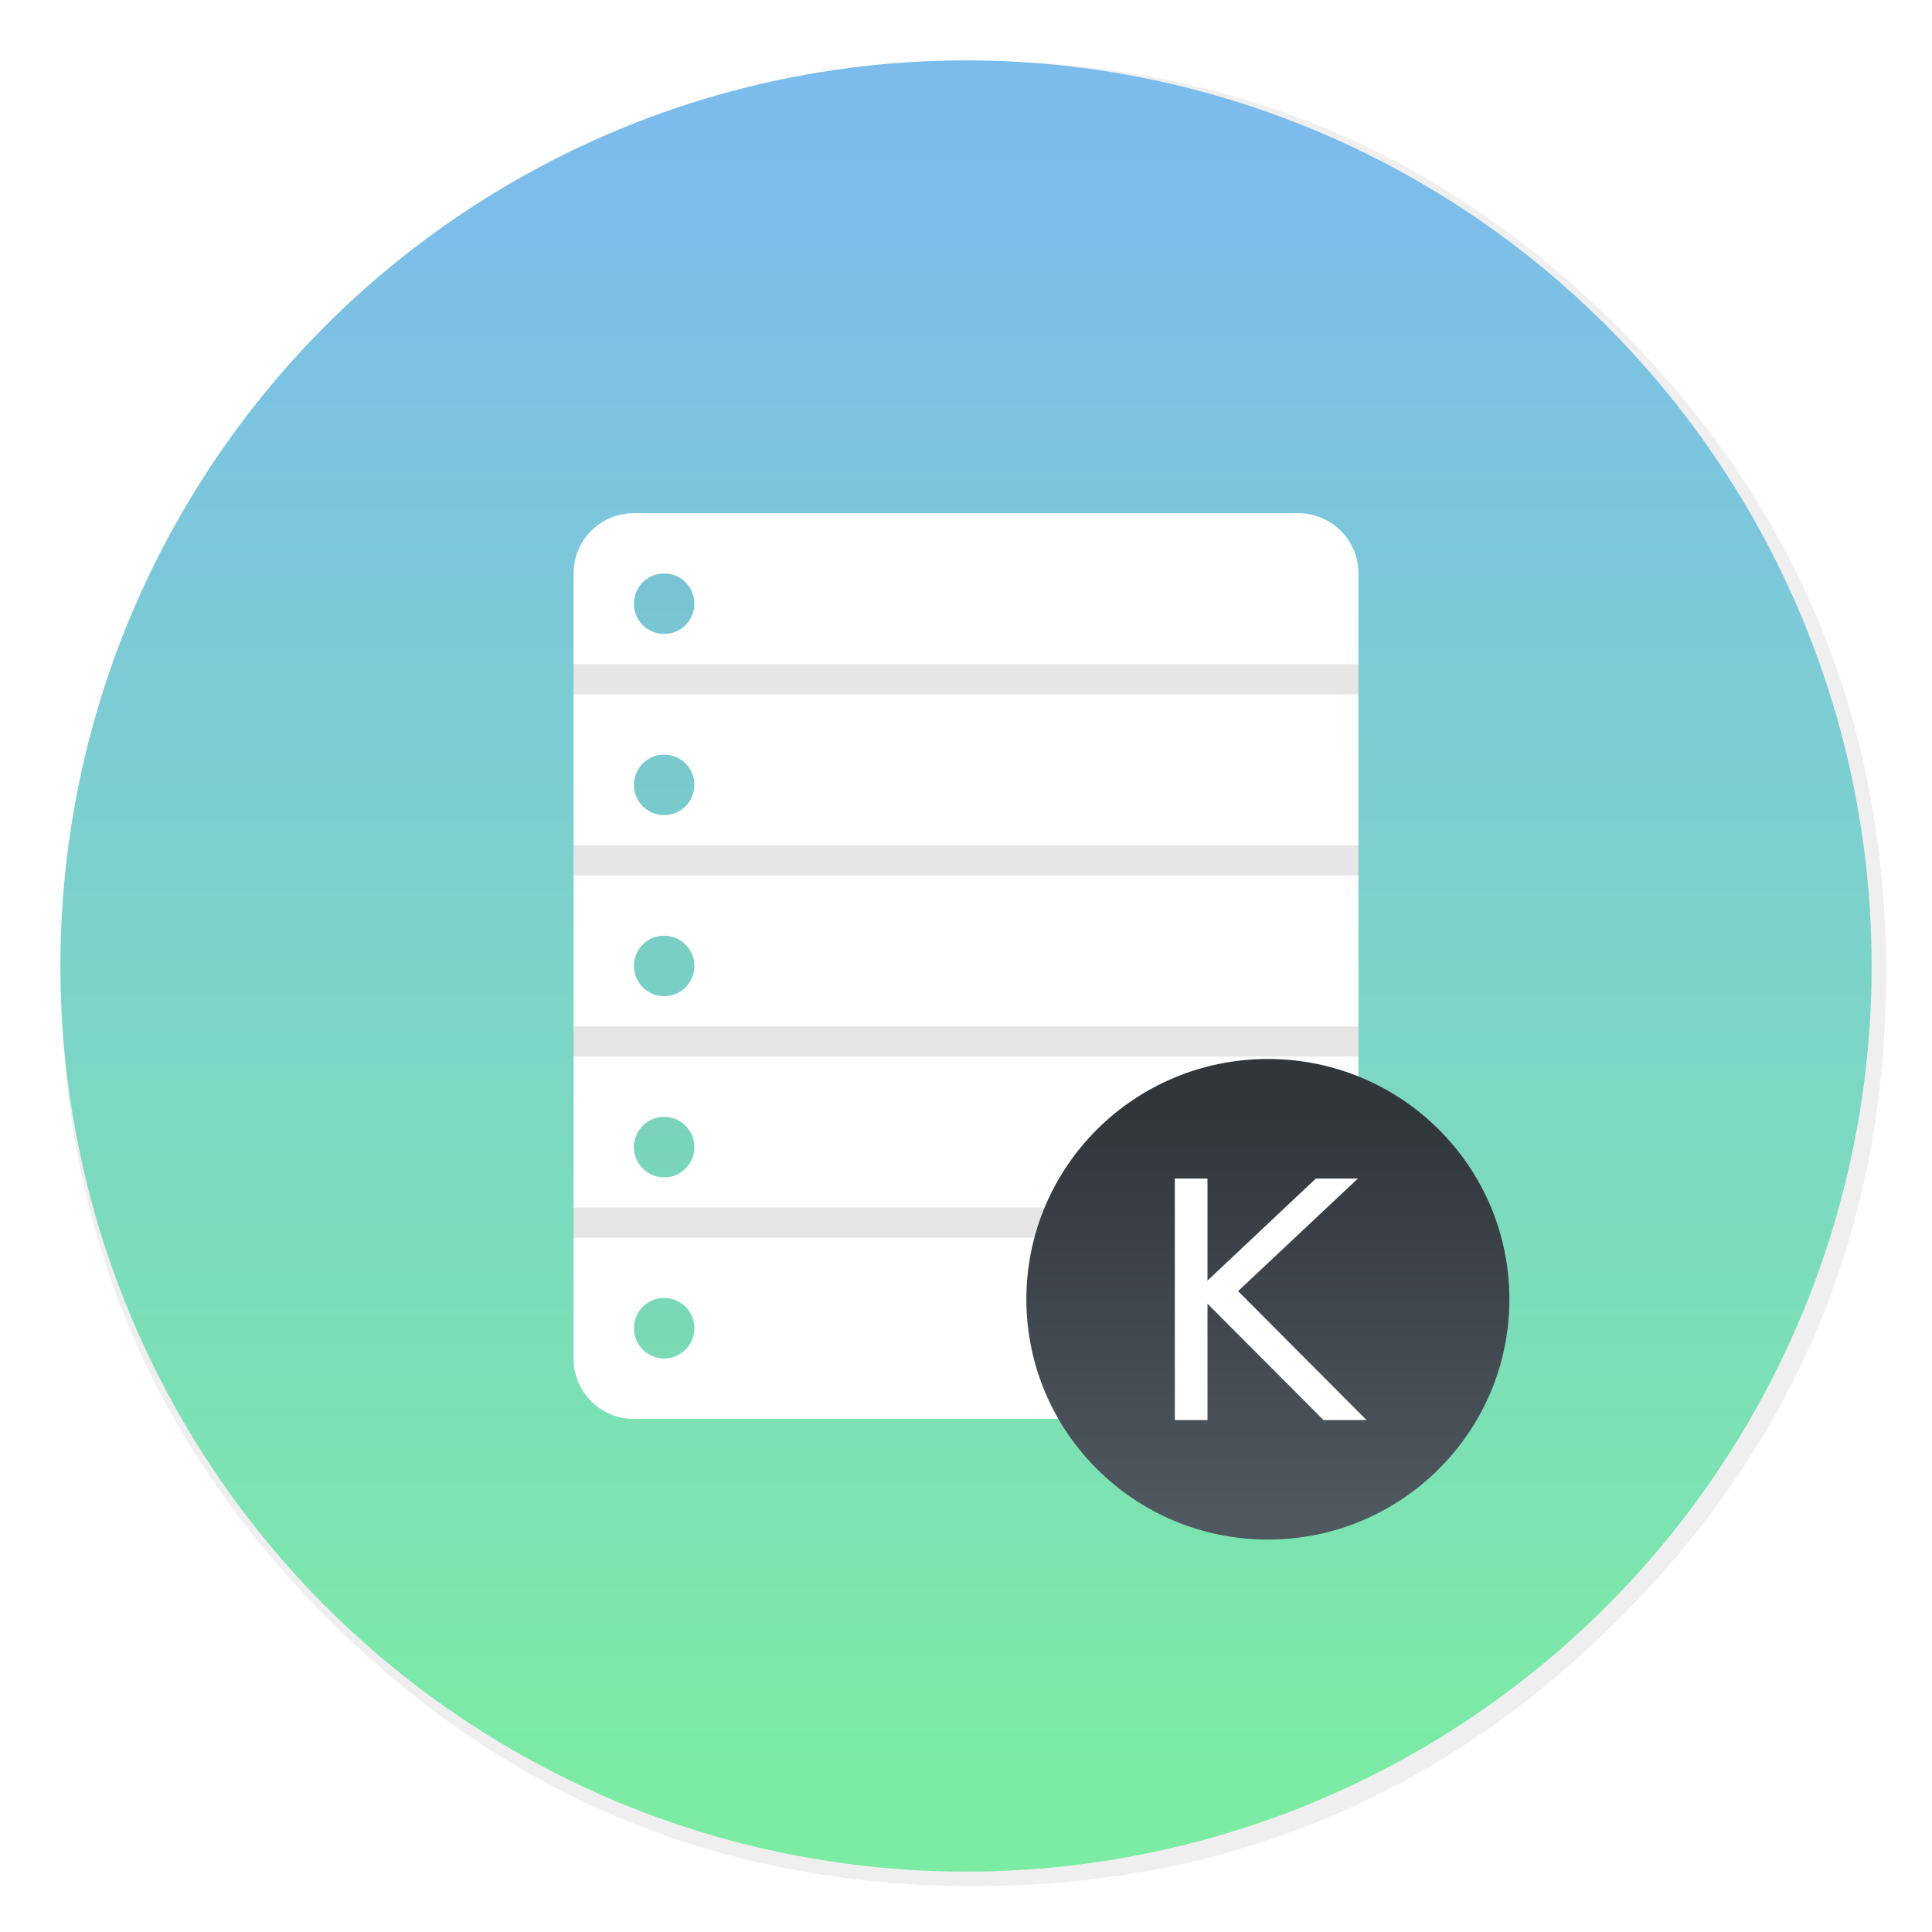 <svg xmlns="http://www.w3.org/2000/svg" xmlns:xlink="http://www.w3.org/1999/xlink" width="64" height="64"><defs><linearGradient id="c" x1="32.373" x2="32.373" y1="60.068" y2="4.746" gradientUnits="userSpaceOnUse"><stop offset="0" stop-color="#7ceca4"/><stop offset="1" stop-color="#7cbcec"/></linearGradient><linearGradient xlink:href="#a" id="e" x1="47.661" x2="47.661" y1="40.424" y2="59.839" gradientTransform="translate(10.226 10.051) scale(.667)" gradientUnits="userSpaceOnUse"/><filter id="b" width="1.072" height="1.072" x="-.036" y="-.036" color-interpolation-filters="sRGB"><feGaussianBlur stdDeviation="14.17"/></filter><filter id="d" width="1.107" height="1.092" x="-.053" y="-.046" color-interpolation-filters="sRGB"><feGaussianBlur stdDeviation=".577"/></filter></defs><linearGradient id="a" x1="2.001" x2="29.999" y1="29.998" y2="2" gradientTransform="matrix(-1 0 0 1 32.001 0)" gradientUnits="userSpaceOnUse"><stop offset="0" stop-color="#31363b"/><stop offset="1" stop-color="#4f575f"/></linearGradient><path d="M970.43 391.52a514.995 514.995 0 0 0-3.653-13.61c-1-3.403-2.001-6.855-3.152-10.508a421.479 421.479 0 0 0-5.304-15.862c-6.455-18.263-14.16-36.076-23.167-53.689a475.424 475.424 0 0 0-12.309-22.416c-20.315-34.525-45.833-67.249-76.406-97.821-72.653-72.653-157.26-116.74-253.84-132.15a484.051 484.051 0 0 0-50.087-5.354c-9.707-.55-19.865-.85-30.122-.85-9.357 0-18.614.25-27.92.75-118.44 6.105-220.46 51.988-306.07 137.6Q40.05 315.96 40.05 511.6c0 130.45 46.134 241.83 138.35 334.04 56.741 56.691 120.64 95.97 191.24 117.64 36.777 11.258 74.855 17.863 114.83 19.965h.4c8.507.45 16.612.7 24.518.7h3.003a583.3 583.3 0 0 0 30.122-.8c2.501-.15 4.753-.3 6.955-.45 20.215-1.451 39.929-4.053 58.743-7.706a519.823 519.823 0 0 0 23.417-5.154c80.859-20.315 152.26-61.645 214.81-124.19 48.636-48.636 84.462-102.57 107.43-161.92 18.463-47.685 28.67-98.872 30.572-153.61.2-6.054.3-12.259.3-18.514V508.6c-.2-40.68-4.954-79.558-14.31-117.09z" filter="url(#b)" opacity=".25" transform="translate(-.544 -.493) scale(.064)"/><circle cx="32" cy="32" r="30" fill="url(#c)" style="paint-order:normal"/><rect width="26" height="30.002" x="19" y="17.001" filter="url(#d)" opacity=".15" rx="1.999" ry="1.999" style="paint-order:markers stroke fill"/><path fill="#fff" d="M21 17c-1.108 0-2 .892-2 2v26.004c0 1.108.892 2 2 2h22c1.108 0 2-.892 2-2V19c0-1.108-.892-2-2-2zm1.002 1.996a1.002 1.002 0 0 1 1 1.002 1.002 1.002 0 0 1-1 1.002A1.002 1.002 0 0 1 21 19.998a1.002 1.002 0 0 1 1.002-1.002zm0 6.002a1.002 1.002 0 0 1 1 1.002 1.002 1.002 0 0 1-1 1.002A1.002 1.002 0 0 1 21 26a1.002 1.002 0 0 1 1.002-1.002zm0 5.998a1.002 1.002 0 0 1 1 1.002 1.002 1.002 0 0 1-1 1.002A1.002 1.002 0 0 1 21 31.998a1.002 1.002 0 0 1 1.002-1.002zm0 6.002a1.002 1.002 0 0 1 1 1.002 1.002 1.002 0 0 1-1 1.002A1.002 1.002 0 0 1 21 38a1.002 1.002 0 0 1 1.002-1.002zm0 5.998a1.002 1.002 0 0 1 1 1.002 1.002 1.002 0 0 1-1 1.002A1.002 1.002 0 0 1 21 43.998a1.002 1.002 0 0 1 1.002-1.002z" style="paint-order:markers stroke fill"/><path d="M19 22.001h26.004v.998H19zm0 5.998h26.004v1.002H19zm0 6.002h26.004V35H19zM19 40h26.004v1.002H19z" opacity=".1" style="paint-order:markers stroke fill"/><ellipse cx="42" cy="43.04" fill="url(#e)" rx="8" ry="7.96"/><path fill="#fff" d="M38.917 39.04H40v3.381l3.59-3.381h1.393l-3.97 3.73 4.254 4.27h-1.425L40 43.187v3.853h-1.082z" aria-label="K"/></svg>
